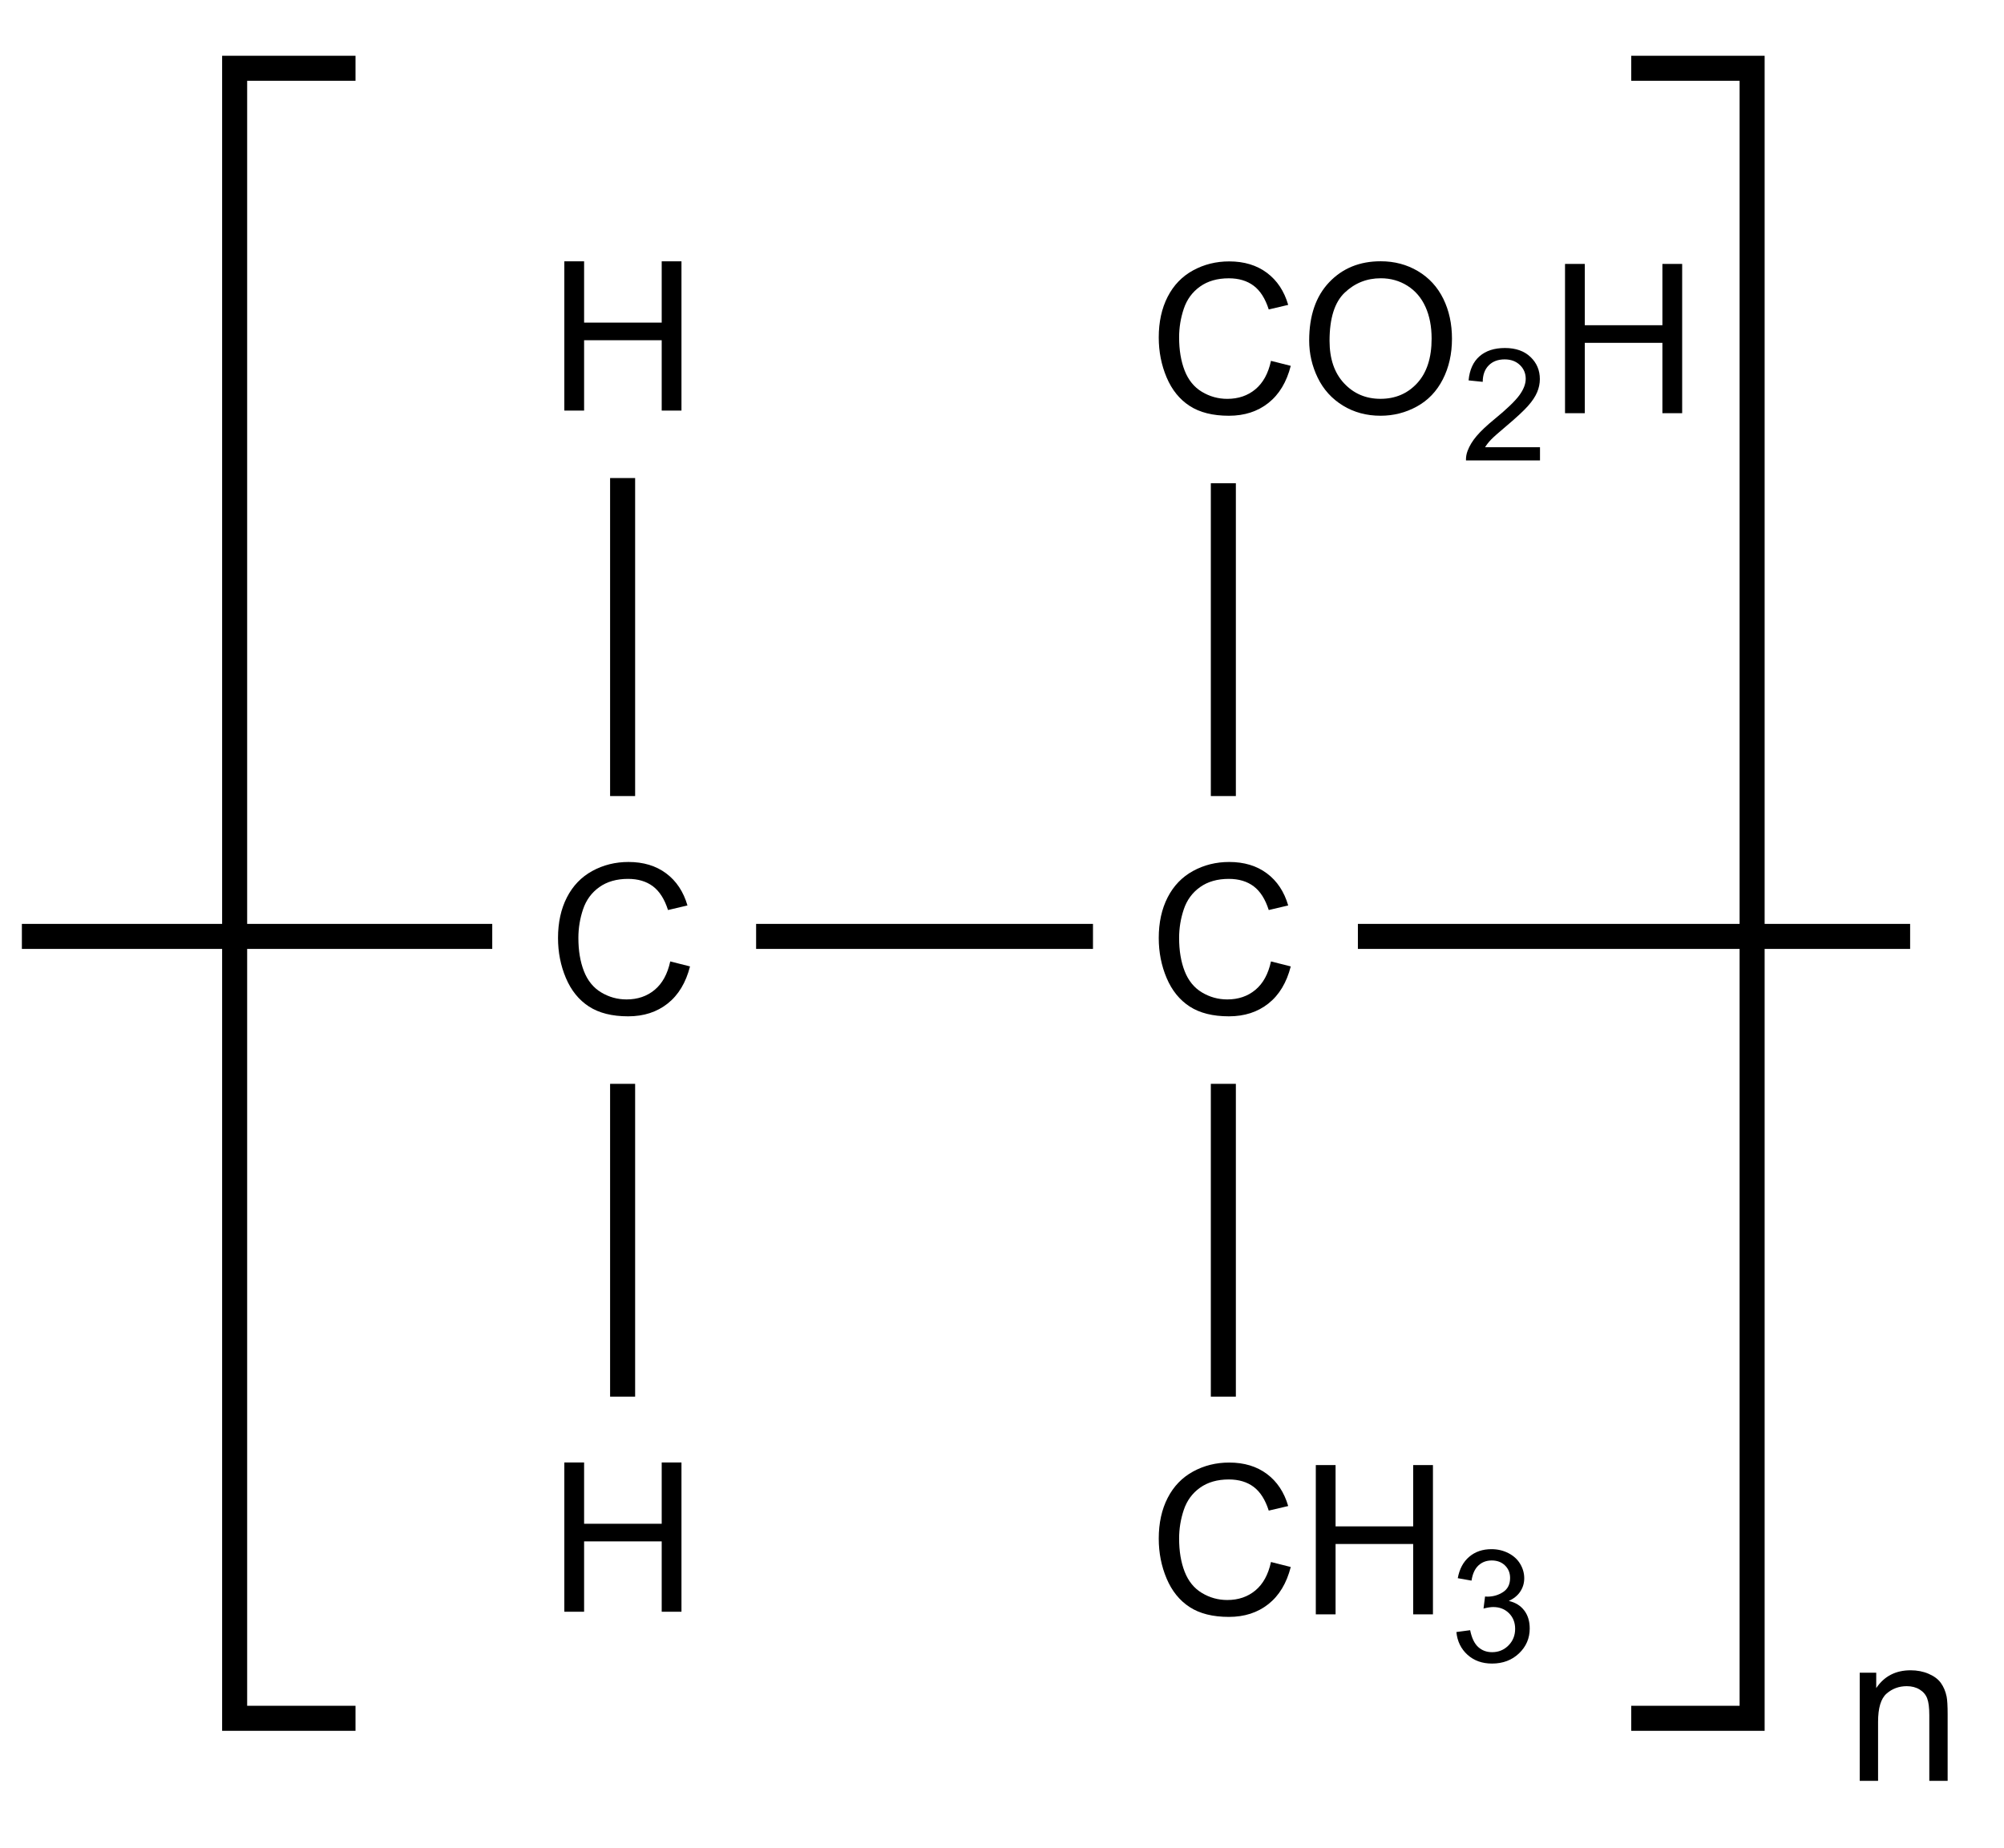<?xml version="1.0" encoding="UTF-8" standalone="no"?>
<svg xmlns:dc="http://purl.org/dc/elements/1.1/" xmlns:cc="http://creativecommons.org/ns#" xmlns:rdf="http://www.w3.org/1999/02/22-rdf-syntax-ns#" xmlns:svg="http://www.w3.org/2000/svg" xmlns="http://www.w3.org/2000/svg" xmlns:sodipodi="http://sodipodi.sourceforge.net/DTD/sodipodi-0.dtd" xmlns:inkscape="http://www.inkscape.org/namespaces/inkscape" viewBox="177.6 89.1 186 171.55" preserveAspectRatio="xMidYMid" width="100%" height="100%" id="svg2" version="1.1" inkscape:version="0.48.1 " sodipodi:docname="PMAA polymer.svg">
  <defs id="defs95"/>
  <sodipodi:namedview pagecolor="#ffffff" bordercolor="#666666" borderopacity="1" objecttolerance="10" gridtolerance="10" guidetolerance="10" inkscape:pageopacity="0" inkscape:pageshadow="2" inkscape:window-width="640" inkscape:window-height="480" id="namedview93" showgrid="false" inkscape:zoom="1.5039347" inkscape:cx="93" inkscape:cy="85.775" inkscape:window-x="0" inkscape:window-y="0" inkscape:window-maximized="0" inkscape:current-layer="svg2"/>
  <clipPath id="52">
    <rect x="1.2" y="1.2" width="537.6" height="717.35" id="rect5"/>
  </clipPath>
  <g id="drawing" transform="matrix(0.968,0,0,0.968,7.714,6.867)">
    <path style="fill:#ffffff;fill-opacity:0" d="m 177.6,89.1 186,0 0,171.55 -186,0 z" id="rect8" inkscape:connector-curvature="0"/>
    <g id="page" clip-path="url(#52)">
      <g id="g11">
        <g style="text-anchor:start" id="text13">
          <path d="m 239.768,177.16 1.895,0.479 c -0.397,1.556 -1.112,2.743 -2.144,3.56 -1.032,0.817 -2.293,1.226 -3.784,1.226 -1.543,0 -2.798,-0.314 -3.765,-0.942 -0.967,-0.628 -1.702,-1.538 -2.207,-2.729 -0.505,-1.191 -0.757,-2.471 -0.757,-3.838 0,-1.491 0.285,-2.791 0.854,-3.901 0.57,-1.11 1.38,-1.953 2.432,-2.529 1.051,-0.576 2.209,-0.864 3.472,-0.864 1.432,1e-5 2.637,0.365 3.613,1.094 0.977,0.729 1.657,1.755 2.041,3.076 l -1.865,0.439 c -0.332,-1.042 -0.814,-1.8 -1.445,-2.275 -0.632,-0.475 -1.426,-0.713 -2.383,-0.713 -1.1,1e-5 -2.02,0.264 -2.759,0.791 -0.739,0.527 -1.258,1.235 -1.558,2.124 -0.299,0.889 -0.449,1.805 -0.449,2.749 0,1.217 0.177,2.28 0.532,3.188 0.355,0.908 0.907,1.587 1.655,2.036 0.749,0.449 1.559,0.674 2.432,0.674 1.061,0 1.96,-0.306 2.695,-0.918 0.736,-0.612 1.234,-1.52 1.494,-2.725 z" style="font-size:20px;fill:#000000;font-family:Arial" id="path3076" inkscape:connector-curvature="0"/>
        </g>
      </g>
      <g id="g17">
        <g style="text-anchor:start" id="text19">
          <path d="m 229.612,124.33 0,-14.316 1.895,0 0,5.879 7.441,0 0,-5.879 1.895,0 0,14.316 -1.895,0 0,-6.748 -7.441,0 0,6.748 z" style="font-size:20px;fill:#000000;font-family:Arial" id="path3079" inkscape:connector-curvature="0"/>
        </g>
      </g>
      <g id="Solid">
        <path d="m 236.4,161.3 0,0 -1.2,0 -1.2,0 0,-30.5 1.2,0 1.2,0 z" shape-rendering="geometricPrecision" id="path24" inkscape:connector-curvature="0" style="fill:#000000;fill-rule:evenodd;stroke:#000000;stroke-width:0;stroke-linejoin:miter"/>
      </g>
      <g id="g26">
        <g style="text-anchor:start" id="text28">
          <path d="m 229.612,239.53 0,-14.316 1.895,0 0,5.879 7.441,0 0,-5.879 1.895,0 0,14.316 -1.895,0 0,-6.748 -7.441,0 0,6.748 z" style="font-size:20px;fill:#000000;font-family:Arial" id="path3082" inkscape:connector-curvature="0"/>
        </g>
      </g>
      <g id="g32">
        <path d="m 234,188.9 0,0 1.2,0 1.2,0 0,30 -1.2,0 -1.2,0 z" shape-rendering="geometricPrecision" id="path34" inkscape:connector-curvature="0" style="fill:#000000;fill-rule:evenodd;stroke:#000000;stroke-width:0;stroke-linejoin:miter"/>
      </g>
      <g id="g36">
        <path d="m 222.7,173.56 0,0 0,1.2 0,1.2 -45.1,0 0,-1.2 0,-1.2 z" shape-rendering="geometricPrecision" id="path38" inkscape:connector-curvature="0" style="fill:#000000;fill-rule:evenodd;stroke:#000000;stroke-width:0;stroke-linejoin:miter"/>
      </g>
      <g id="g40">
        <g style="text-anchor:start" id="text42">
          <path d="m 297.368,177.16 1.895,0.479 c -0.397,1.556 -1.112,2.743 -2.144,3.56 -1.032,0.817 -2.293,1.226 -3.784,1.226 -1.543,0 -2.798,-0.314 -3.765,-0.942 -0.967,-0.628 -1.702,-1.538 -2.207,-2.729 -0.505,-1.191 -0.757,-2.471 -0.757,-3.838 0,-1.491 0.285,-2.791 0.854,-3.901 0.57,-1.11 1.38,-1.953 2.432,-2.529 1.051,-0.576 2.209,-0.864 3.472,-0.864 1.432,1e-5 2.637,0.365 3.613,1.094 0.977,0.729 1.657,1.755 2.041,3.076 l -1.865,0.439 c -0.332,-1.042 -0.814,-1.8 -1.445,-2.275 -0.632,-0.475 -1.426,-0.713 -2.383,-0.713 -1.1,1e-5 -2.02,0.264 -2.759,0.791 -0.739,0.527 -1.258,1.235 -1.558,2.124 -0.299,0.889 -0.449,1.805 -0.449,2.749 0,1.217 0.177,2.28 0.532,3.188 0.355,0.908 0.907,1.587 1.655,2.036 0.749,0.449 1.559,0.674 2.432,0.674 1.061,0 1.96,-0.306 2.695,-0.918 0.736,-0.612 1.234,-1.52 1.494,-2.725 z" style="font-size:20px;fill:#000000;font-family:Arial" id="path3085" inkscape:connector-curvature="0"/>
        </g>
      </g>
      <g id="g46">
        <path d="m 248,175.96 0,0 0,-1.2 0,-1.2 32.3,0 0,1.2 0,1.2 z" shape-rendering="geometricPrecision" id="path48" inkscape:connector-curvature="0" style="fill:#000000;fill-rule:evenodd;stroke:#000000;stroke-width:0;stroke-linejoin:miter"/>
      </g>
      <g id="g50">
        <g style="text-anchor:start" id="text52">
          <path d="m 297.368,119.56 1.895,0.479 c -0.397,1.556 -1.112,2.743 -2.144,3.56 -1.032,0.817 -2.293,1.226 -3.784,1.226 -1.543,0 -2.798,-0.314 -3.765,-0.942 -0.967,-0.628 -1.702,-1.538 -2.207,-2.729 -0.505,-1.191 -0.757,-2.471 -0.757,-3.838 0,-1.491 0.285,-2.791 0.854,-3.901 0.57,-1.11 1.38,-1.953 2.432,-2.529 1.051,-0.576 2.209,-0.864 3.472,-0.864 1.432,2e-5 2.637,0.365 3.613,1.094 0.977,0.729 1.657,1.755 2.041,3.076 l -1.865,0.439 c -0.332,-1.042 -0.814,-1.8 -1.445,-2.275 -0.632,-0.475 -1.426,-0.713 -2.383,-0.713 -1.1,10e-6 -2.02,0.264 -2.759,0.791 -0.739,0.527 -1.258,1.235 -1.558,2.124 -0.299,0.889 -0.449,1.805 -0.449,2.749 0,1.217 0.177,2.28 0.532,3.188 0.355,0.908 0.907,1.587 1.655,2.036 0.749,0.449 1.559,0.674 2.432,0.674 1.061,0 1.96,-0.306 2.695,-0.918 0.736,-0.612 1.234,-1.52 1.494,-2.725 z" style="font-size:20px;fill:#000000;font-family:Arial" id="path3088" inkscape:connector-curvature="0"/>
          <path d="m 301.03,117.607 c 0,-2.376 0.638,-4.237 1.914,-5.581 1.276,-1.344 2.923,-2.017 4.941,-2.017 1.322,10e-6 2.513,0.316 3.574,0.947 1.061,0.632 1.87,1.512 2.427,2.642 0.557,1.13 0.835,2.41 0.835,3.843 -1e-5,1.452 -0.293,2.751 -0.879,3.896 -0.586,1.146 -1.416,2.013 -2.49,2.603 -1.074,0.589 -2.233,0.884 -3.477,0.884 -1.348,0 -2.552,-0.326 -3.613,-0.977 -1.061,-0.651 -1.865,-1.54 -2.412,-2.666 -0.547,-1.126 -0.82,-2.318 -0.82,-3.574 z m 1.953,0.029 c 0,1.725 0.464,3.084 1.392,4.077 0.928,0.993 2.091,1.489 3.491,1.489 1.426,0 2.599,-0.501 3.521,-1.504 0.921,-1.003 1.382,-2.425 1.382,-4.268 -1e-5,-1.165 -0.197,-2.183 -0.591,-3.052 -0.394,-0.869 -0.97,-1.543 -1.729,-2.021 -0.758,-0.478 -1.61,-0.718 -2.554,-0.718 -1.341,1e-5 -2.495,0.461 -3.462,1.382 -0.967,0.921 -1.45,2.459 -1.45,4.614 z" style="font-size:20px;fill:#000000;font-family:Arial" id="path3090" inkscape:connector-curvature="0"/>
          <path d="m 323.161,127.843 0,1.267 -7.097,0 c -0.01,-0.317 0.042,-0.623 0.154,-0.916 0.181,-0.483 0.47,-0.959 0.868,-1.428 0.398,-0.469 0.973,-1.011 1.725,-1.626 1.167,-0.957 1.956,-1.715 2.366,-2.274 0.41,-0.559 0.615,-1.088 0.615,-1.586 -10e-6,-0.522 -0.187,-0.963 -0.56,-1.322 -0.374,-0.359 -0.861,-0.538 -1.461,-0.538 -0.635,10e-6 -1.143,0.19 -1.523,0.571 -0.381,0.381 -0.574,0.908 -0.579,1.582 l -1.355,-0.139 c 0.093,-1.011 0.442,-1.781 1.047,-2.311 0.605,-0.53 1.418,-0.795 2.439,-0.795 1.03,1e-5 1.846,0.286 2.446,0.857 0.601,0.571 0.901,1.279 0.901,2.124 -1e-5,0.43 -0.088,0.852 -0.264,1.267 -0.176,0.415 -0.468,0.852 -0.875,1.311 -0.408,0.459 -1.085,1.089 -2.032,1.89 -0.791,0.664 -1.299,1.115 -1.523,1.351 -0.225,0.237 -0.41,0.475 -0.557,0.714 z" style="font-size:15px;fill:#000000;font-family:Arial" id="path3092" inkscape:connector-curvature="0"/>
          <path d="m 325.561,124.58 0,-14.316 1.895,0 0,5.879 7.441,0 0,-5.879 1.895,0 0,14.316 -1.895,0 0,-6.748 -7.441,0 0,6.748 z" style="font-size:20px;fill:#000000;font-family:Arial" id="path3094" inkscape:connector-curvature="0"/>
        </g>
      </g>
      <g id="g60">
        <path d="m 294,161.3 0,0 -1.2,0 -1.2,0 0,-30 1.2,0 1.2,0 z" shape-rendering="geometricPrecision" id="path62" inkscape:connector-curvature="0" style="fill:#000000;fill-rule:evenodd;stroke:#000000;stroke-width:0;stroke-linejoin:miter"/>
      </g>
      <g id="g64">
        <g style="text-anchor:start" id="text66">
          <path d="m 297.368,234.76 1.895,0.479 c -0.397,1.556 -1.112,2.743 -2.144,3.56 -1.032,0.817 -2.293,1.226 -3.784,1.226 -1.543,0 -2.798,-0.314 -3.765,-0.942 -0.967,-0.628 -1.702,-1.538 -2.207,-2.729 -0.505,-1.191 -0.757,-2.471 -0.757,-3.838 0,-1.491 0.285,-2.791 0.854,-3.901 0.57,-1.11 1.38,-1.953 2.432,-2.529 1.051,-0.576 2.209,-0.864 3.472,-0.864 1.432,2e-5 2.637,0.365 3.613,1.094 0.977,0.729 1.657,1.755 2.041,3.076 l -1.865,0.439 c -0.332,-1.042 -0.814,-1.8 -1.445,-2.275 -0.632,-0.475 -1.426,-0.713 -2.383,-0.713 -1.1,1e-5 -2.02,0.264 -2.759,0.791 -0.739,0.527 -1.258,1.235 -1.558,2.124 -0.299,0.889 -0.449,1.805 -0.449,2.749 0,1.217 0.177,2.28 0.532,3.188 0.355,0.908 0.907,1.587 1.655,2.036 0.749,0.449 1.559,0.674 2.432,0.674 1.061,0 1.96,-0.306 2.695,-0.918 0.736,-0.612 1.234,-1.52 1.494,-2.725 z" style="font-size:20px;fill:#000000;font-family:Arial" id="path3097" inkscape:connector-curvature="0"/>
          <path d="m 301.665,239.78 0,-14.316 1.895,0 0,5.879 7.441,0 0,-5.879 1.895,0 0,14.316 -1.895,0 0,-6.748 -7.441,0 0,6.748 z" style="font-size:20px;fill:#000000;font-family:Arial" id="path3099" inkscape:connector-curvature="0"/>
          <path d="m 315.146,241.476 1.318,-0.176 c 0.151,0.747 0.409,1.285 0.773,1.615 0.364,0.33 0.807,0.494 1.329,0.494 0.62,0 1.144,-0.215 1.571,-0.645 0.427,-0.43 0.641,-0.962 0.641,-1.597 0,-0.605 -0.198,-1.105 -0.593,-1.498 -0.396,-0.393 -0.898,-0.59 -1.509,-0.59 -0.249,0 -0.559,0.049 -0.93,0.146 l 0.146,-1.157 c 0.088,0.01 0.159,0.015 0.212,0.015 0.562,1e-5 1.067,-0.146 1.516,-0.439 0.449,-0.293 0.674,-0.745 0.674,-1.355 0,-0.483 -0.164,-0.884 -0.491,-1.201 -0.327,-0.317 -0.75,-0.476 -1.267,-0.476 -0.513,10e-6 -0.94,0.161 -1.282,0.483 -0.342,0.322 -0.562,0.806 -0.659,1.45 l -1.318,-0.234 c 0.161,-0.884 0.527,-1.569 1.099,-2.054 0.571,-0.486 1.282,-0.729 2.131,-0.729 0.586,1e-5 1.125,0.126 1.619,0.377 0.493,0.251 0.87,0.594 1.132,1.029 0.261,0.435 0.392,0.896 0.392,1.384 0,0.464 -0.125,0.886 -0.374,1.267 -0.249,0.381 -0.618,0.684 -1.106,0.908 0.635,0.146 1.128,0.45 1.479,0.912 0.352,0.461 0.527,1.039 0.527,1.732 -10e-6,0.938 -0.342,1.732 -1.025,2.384 -0.684,0.652 -1.548,0.978 -2.593,0.978 -0.942,0 -1.725,-0.281 -2.347,-0.842 -0.623,-0.562 -0.978,-1.289 -1.066,-2.183 z" style="font-size:15px;fill:#000000;font-family:Arial" id="path3101" inkscape:connector-curvature="0"/>
        </g>
      </g>
      <g id="g72">
        <path d="m 291.6,188.9 0,0 1.2,0 1.2,0 0,30 -1.2,0 -1.2,0 z" shape-rendering="geometricPrecision" id="path74" inkscape:connector-curvature="0" style="fill:#000000;fill-rule:evenodd;stroke:#000000;stroke-width:0;stroke-linejoin:miter"/>
      </g>
      <g id="g76">
        <path d="m 305.7,175.96 0,0 0,-1.2 0,-1.2 52.95,0 0,1.2 0,1.2 z" shape-rendering="geometricPrecision" id="path78" inkscape:connector-curvature="0" style="fill:#000000;fill-rule:evenodd;stroke:#000000;stroke-width:0;stroke-linejoin:miter"/>
      </g>
      <g id="Bracket">
        <path d="m 331.91,91.5 11.59,0 0,158.25 -11.59,0" shape-rendering="geometricPrecision" id="path81" inkscape:connector-curvature="0" style="fill:none;stroke:#000000;stroke-width:2.4;stroke-linejoin:miter"/>
      </g>
      <g id="g83">
        <path d="m 209.59,249.75 -11.59,0 0,-158.25 11.59,0" shape-rendering="geometricPrecision" id="path85" inkscape:connector-curvature="0" style="fill:none;stroke:#000000;stroke-width:2.4;stroke-linejoin:miter"/>
      </g>
      <g id="g87">
        <g style="text-anchor:start" id="text89">
          <path d="m 353.818,255.75 0,-10.371 1.582,0 0,1.475 c 0.762,-1.139 1.862,-1.709 3.301,-1.709 0.625,1e-5 1.2,0.112 1.724,0.337 0.524,0.225 0.916,0.519 1.177,0.884 0.26,0.365 0.443,0.798 0.547,1.299 0.065,0.326 0.098,0.895 0.098,1.709 l 0,6.377 -1.758,0 0,-6.309 c -10e-6,-0.716 -0.068,-1.252 -0.205,-1.606 -0.137,-0.355 -0.379,-0.638 -0.728,-0.85 -0.348,-0.212 -0.757,-0.317 -1.226,-0.317 -0.749,1e-5 -1.395,0.238 -1.938,0.713 -0.544,0.475 -0.815,1.377 -0.815,2.705 l 0,5.664 z" style="font-size:20px;fill:#000000;font-family:Arial" id="path3104" inkscape:connector-curvature="0"/>
        </g>
      </g>
    </g>
  </g>
</svg>